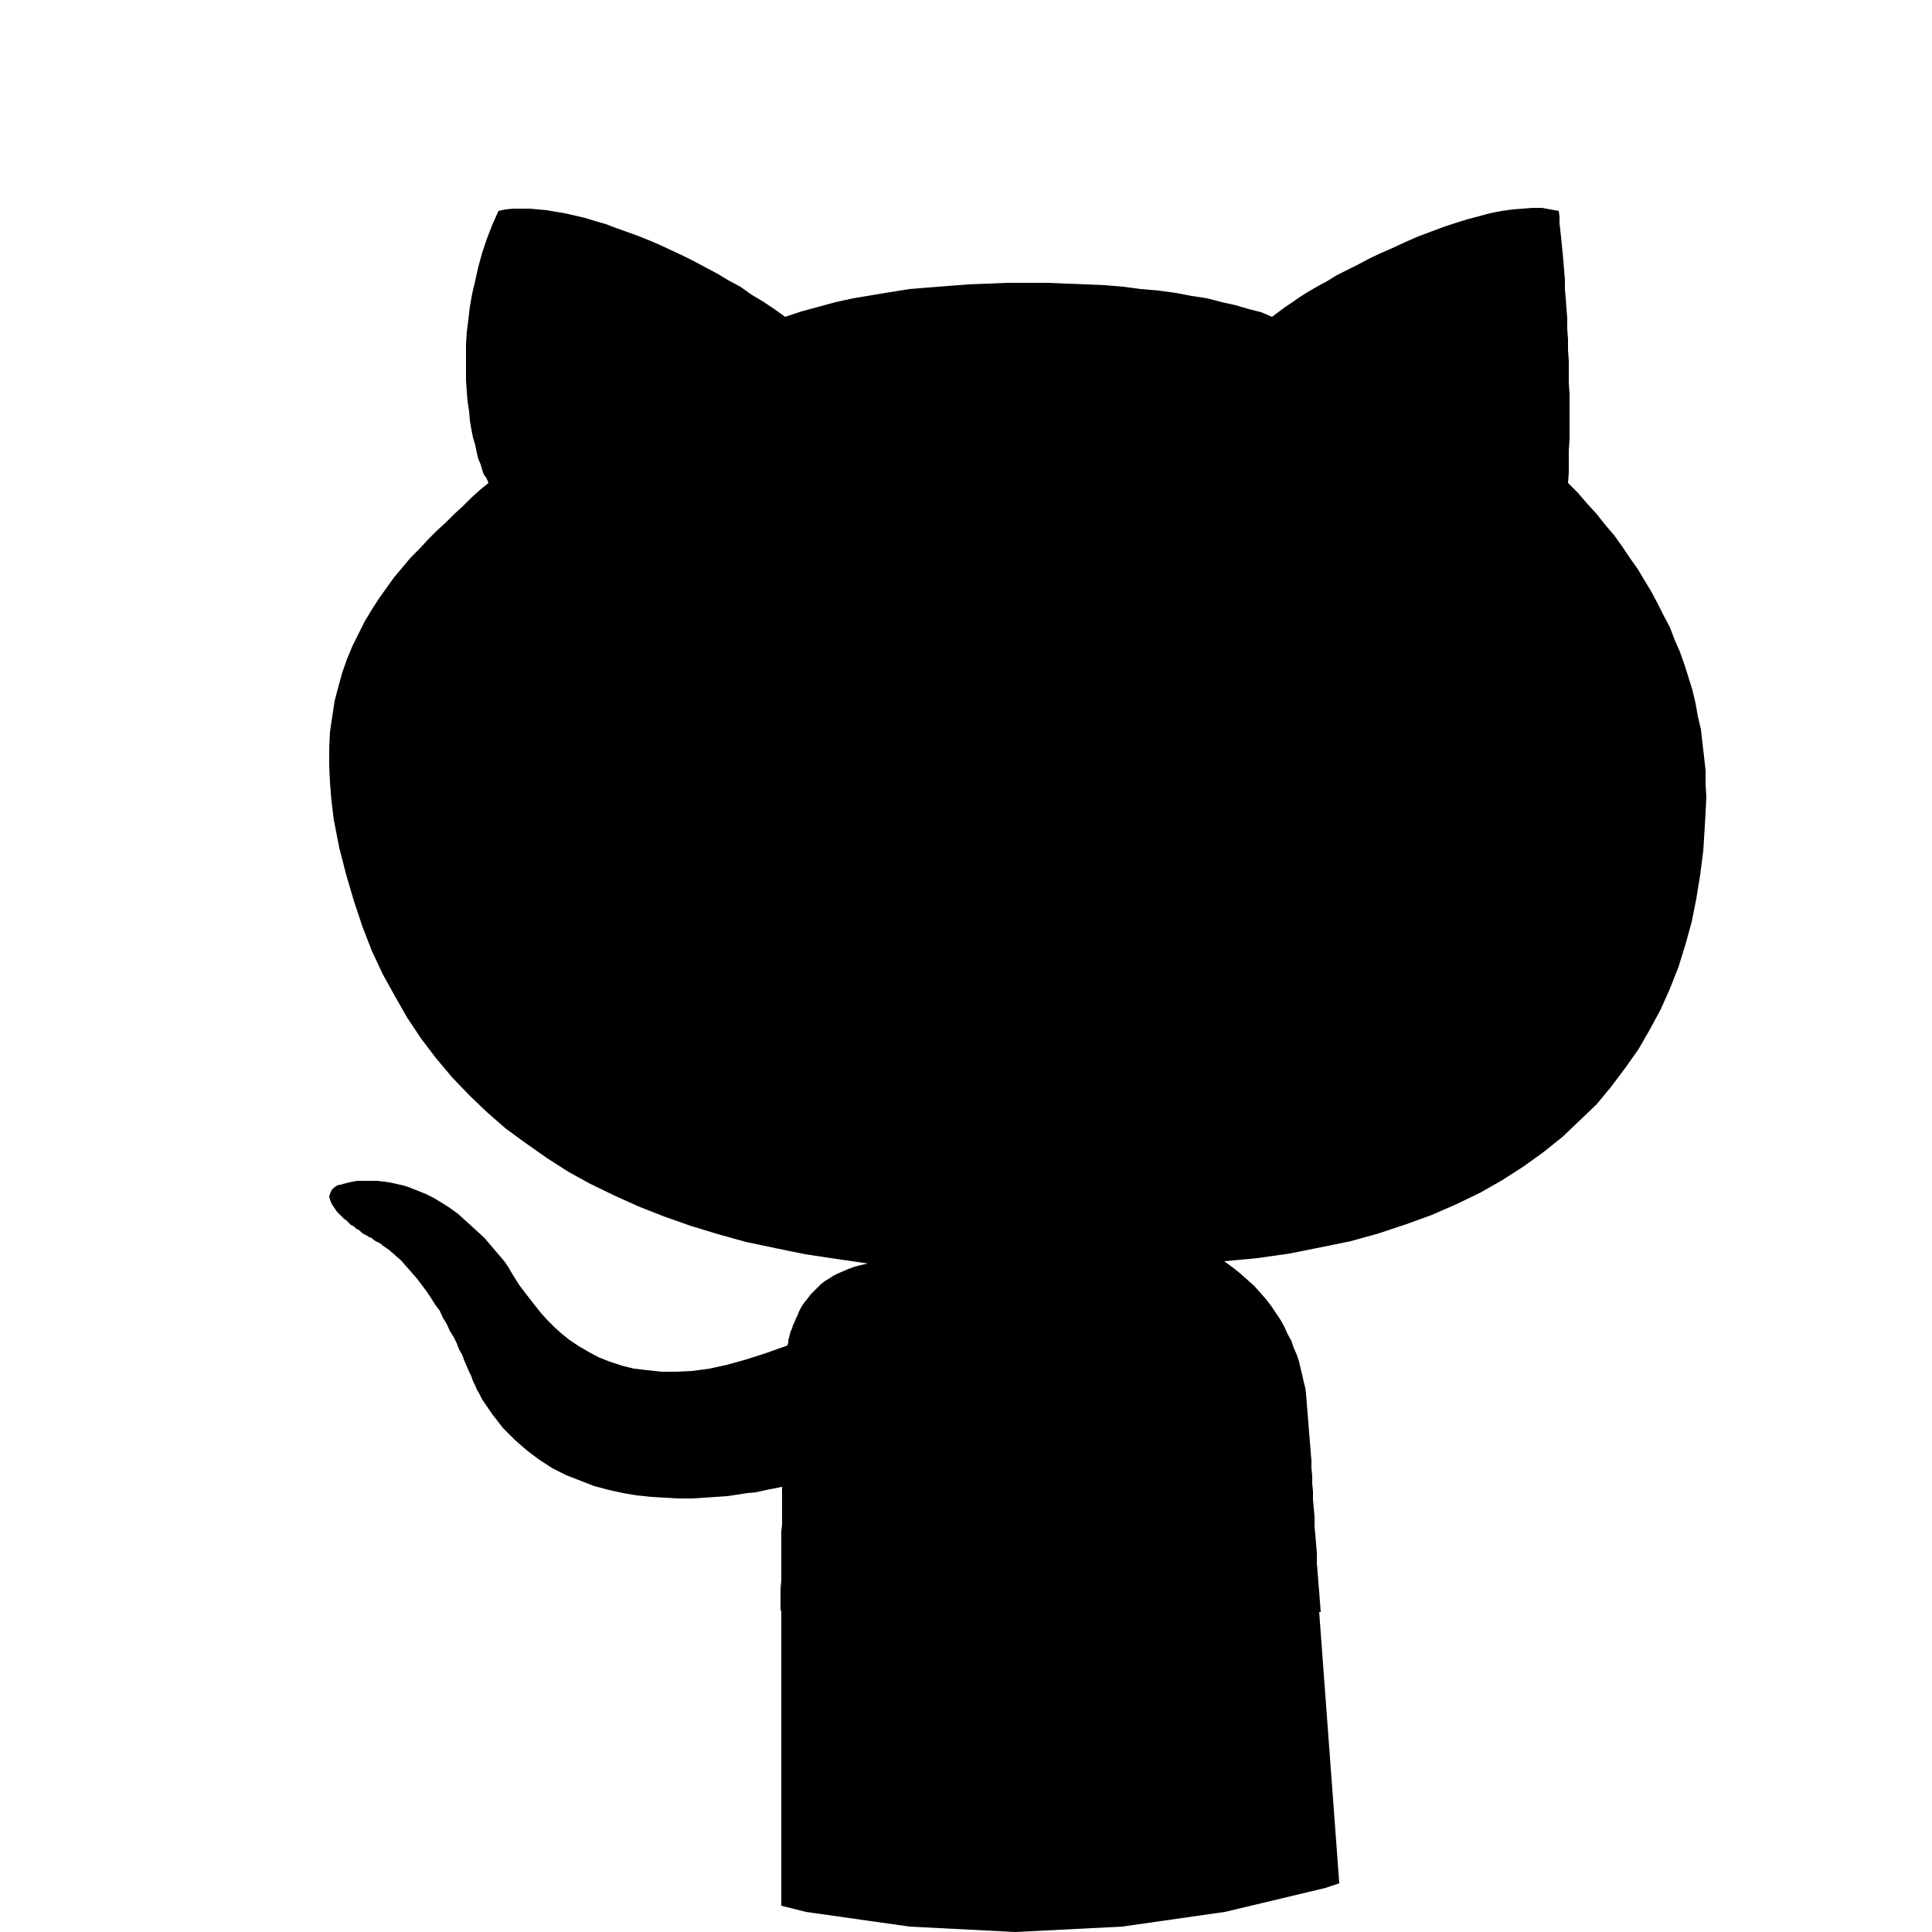 <?xml version="1.0" encoding="UTF-8" standalone="no"?>
<!DOCTYPE svg PUBLIC "-//W3C//DTD SVG 1.1//EN" "http://www.w3.org/Graphics/SVG/1.1/DTD/svg11.dtd">
<svg version="1.1" xmlns="http://www.w3.org/2000/svg" xmlns:xlink="http://www.w3.org/1999/xlink" preserveAspectRatio="xMidYMid meet" viewBox="0 0 25 25" width="30" height="30"><defs><path d="M20.06 2.71L20.17 2.73L20.18 2.81L20.18 2.89L20.19 2.98L20.2 3.07L20.21 3.17L20.22 3.27L20.23 3.38L20.24 3.5L20.25 3.62L20.25 3.74L20.26 3.86L20.27 3.99L20.28 4.12L20.28 4.26L20.29 4.39L20.29 4.53L20.3 4.67L20.3 4.82L20.3 4.96L20.31 5.1L20.31 5.25L20.31 5.39L20.31 5.54L20.31 5.68L20.3 5.83L20.3 5.97L20.3 6.11L20.29 6.25L20.42 6.38L20.54 6.52L20.66 6.65L20.77 6.79L20.89 6.93L20.99 7.07L21.09 7.22L21.19 7.36L21.28 7.51L21.37 7.66L21.45 7.81L21.53 7.97L21.61 8.12L21.67 8.28L21.74 8.44L21.8 8.61L21.85 8.77L21.9 8.93L21.94 9.1L21.97 9.27L22.01 9.44L22.03 9.62L22.05 9.79L22.07 9.97L22.07 10.14L22.08 10.32L22.07 10.51L22.06 10.69L22.04 11.01L22 11.32L21.95 11.63L21.89 11.93L21.81 12.22L21.72 12.51L21.61 12.79L21.49 13.06L21.35 13.32L21.2 13.58L21.03 13.82L20.85 14.06L20.66 14.29L20.44 14.5L20.22 14.71L19.97 14.91L19.72 15.09L19.44 15.27L19.16 15.43L18.85 15.58L18.53 15.72L18.2 15.84L17.84 15.96L17.48 16.06L17.09 16.14L16.69 16.22L16.27 16.28L15.84 16.32L15.95 16.4L16.05 16.48L16.14 16.56L16.23 16.64L16.31 16.73L16.38 16.81L16.45 16.9L16.51 16.99L16.57 17.08L16.62 17.17L16.66 17.26L16.71 17.35L16.74 17.44L16.78 17.53L16.81 17.62L16.83 17.71L16.85 17.79L16.87 17.88L16.89 17.96L16.9 18.04L16.97 18.91L16.97 19L16.98 19.1L16.98 19.2L16.99 19.3L16.99 19.41L17 19.52L17.01 19.63L17.01 19.75L17.02 19.86L17.03 19.98L17.04 20.1L17.04 20.23L17.05 20.35L17.06 20.48L17.07 20.6L17.08 20.73L17.09 20.86L17.09 20.86L17.07 20.86L17.33 24.37L17.15 24.43L15.85 24.74L14.52 24.93L13.14 25L11.77 24.93L10.43 24.74L10.11 24.66L10.11 20.84L10.1 20.84L10.1 20.8L10.1 20.68L10.1 20.57L10.11 20.45L10.11 20.34L10.11 20.22L10.11 20.12L10.11 20.01L10.11 19.92L10.11 19.82L10.12 19.73L10.12 19.65L10.12 19.57L10.12 19.5L10.12 19.44L10.12 19.38L10.12 19.33L10.12 19.29L10.12 19.26L10.12 19.24L10.11 19.24L10.07 19.25L10.02 19.26L9.96 19.27L9.87 19.29L9.78 19.31L9.67 19.32L9.54 19.34L9.41 19.36L9.26 19.37L9.11 19.38L8.95 19.39L8.78 19.39L8.6 19.38L8.43 19.37L8.24 19.35L8.06 19.32L7.88 19.28L7.69 19.23L7.51 19.16L7.33 19.09L7.15 19L6.98 18.89L6.82 18.77L6.66 18.63L6.51 18.48L6.37 18.3L6.24 18.11L6.22 18.07L6.2 18.03L6.17 17.98L6.15 17.93L6.12 17.87L6.1 17.81L6.07 17.75L6.04 17.68L6.01 17.61L5.98 17.53L5.94 17.46L5.91 17.38L5.87 17.3L5.82 17.22L5.78 17.13L5.73 17.05L5.69 16.96L5.63 16.88L5.58 16.8L5.52 16.71L5.46 16.63L5.4 16.55L5.33 16.47L5.26 16.39L5.19 16.31L5.11 16.24L5.03 16.17L4.94 16.11L4.94 16.1L4.93 16.1L4.92 16.09L4.88 16.07L4.86 16.06L4.83 16.04L4.81 16.02L4.78 16.01L4.75 15.99L4.71 15.97L4.68 15.95L4.65 15.92L4.61 15.9L4.58 15.87L4.54 15.85L4.51 15.82L4.48 15.79L4.45 15.77L4.42 15.74L4.39 15.71L4.36 15.68L4.34 15.65L4.32 15.62L4.3 15.59L4.28 15.55L4.27 15.52L4.26 15.49L4.26 15.49L4.26 15.48L4.26 15.48L4.26 15.47L4.26 15.47L4.27 15.46L4.27 15.45L4.27 15.45L4.27 15.44L4.27 15.44L4.28 15.43L4.28 15.42L4.28 15.42L4.29 15.41L4.29 15.4L4.29 15.4L4.3 15.39L4.3 15.39L4.31 15.38L4.31 15.38L4.32 15.37L4.32 15.37L4.33 15.36L4.34 15.36L4.34 15.35L4.35 15.35L4.35 15.35L4.36 15.34L4.37 15.34L4.39 15.33L4.41 15.33L4.44 15.32L4.48 15.31L4.52 15.3L4.57 15.29L4.62 15.28L4.68 15.28L4.74 15.28L4.81 15.28L4.88 15.28L4.96 15.29L5.04 15.3L5.13 15.32L5.22 15.34L5.31 15.37L5.41 15.41L5.51 15.45L5.61 15.5L5.71 15.56L5.82 15.63L5.93 15.71L6.04 15.81L6.15 15.91L6.27 16.02L6.38 16.15L6.5 16.29L6.54 16.34L6.58 16.4L6.62 16.47L6.67 16.55L6.72 16.63L6.78 16.71L6.85 16.8L6.92 16.89L7 16.99L7.08 17.08L7.17 17.17L7.27 17.26L7.37 17.34L7.49 17.42L7.61 17.49L7.74 17.56L7.89 17.62L8.04 17.67L8.2 17.71L8.37 17.73L8.56 17.75L8.75 17.75L8.96 17.74L9.18 17.71L9.41 17.66L9.66 17.59L9.91 17.51L10.19 17.41L10.2 17.37L10.2 17.34L10.21 17.31L10.22 17.27L10.23 17.23L10.25 17.19L10.26 17.15L10.28 17.11L10.3 17.06L10.32 17.02L10.34 16.97L10.36 16.93L10.39 16.88L10.42 16.84L10.46 16.79L10.49 16.75L10.53 16.71L10.57 16.67L10.62 16.62L10.67 16.58L10.72 16.55L10.78 16.51L10.84 16.48L10.91 16.45L10.98 16.42L11.06 16.39L11.14 16.37L11.23 16.35L10.82 16.29L10.42 16.23L10.03 16.15L9.65 16.07L9.29 15.97L8.93 15.86L8.59 15.74L8.26 15.61L7.95 15.47L7.64 15.32L7.35 15.16L7.07 14.98L6.8 14.79L6.54 14.6L6.3 14.39L6.07 14.17L5.85 13.94L5.64 13.69L5.45 13.44L5.27 13.17L5.11 12.89L4.95 12.6L4.81 12.3L4.69 11.99L4.58 11.66L4.48 11.32L4.39 10.97L4.32 10.61L4.29 10.37L4.27 10.13L4.26 9.9L4.26 9.68L4.27 9.47L4.3 9.27L4.33 9.07L4.38 8.88L4.43 8.7L4.49 8.53L4.56 8.36L4.64 8.2L4.72 8.04L4.81 7.89L4.9 7.75L5 7.61L5.1 7.47L5.21 7.34L5.31 7.22L5.43 7.1L5.54 6.98L5.65 6.87L5.77 6.76L5.88 6.65L5.99 6.55L6.1 6.44L6.21 6.34L6.32 6.25L6.31 6.22L6.29 6.18L6.26 6.14L6.24 6.08L6.22 6.01L6.19 5.94L6.17 5.86L6.15 5.76L6.12 5.66L6.1 5.56L6.08 5.44L6.07 5.32L6.05 5.19L6.04 5.06L6.03 4.92L6.03 4.77L6.03 4.62L6.03 4.46L6.04 4.3L6.06 4.14L6.08 3.97L6.11 3.8L6.15 3.63L6.19 3.45L6.24 3.27L6.3 3.09L6.37 2.91L6.45 2.73L6.54 2.71L6.64 2.7L6.74 2.7L6.85 2.7L6.96 2.71L7.07 2.72L7.19 2.74L7.31 2.76L7.44 2.79L7.57 2.82L7.7 2.86L7.84 2.9L7.97 2.95L8.11 3L8.25 3.05L8.4 3.11L8.54 3.17L8.69 3.24L8.84 3.31L8.98 3.38L9.13 3.46L9.28 3.54L9.43 3.63L9.58 3.71L9.72 3.81L9.87 3.9L10.02 4L10.16 4.1L10.37 4.03L10.59 3.97L10.81 3.91L11.04 3.86L11.28 3.82L11.52 3.78L11.77 3.74L12.02 3.72L12.27 3.7L12.53 3.68L12.78 3.67L13.04 3.66L13.29 3.66L13.55 3.66L13.8 3.67L14.05 3.68L14.29 3.69L14.53 3.71L14.76 3.74L14.99 3.76L15.21 3.79L15.42 3.83L15.62 3.86L15.81 3.91L15.99 3.95L16.16 4L16.32 4.04L16.46 4.1L16.54 4.04L16.62 3.98L16.71 3.92L16.81 3.85L16.92 3.78L17.04 3.71L17.17 3.64L17.3 3.56L17.44 3.49L17.58 3.42L17.73 3.34L17.88 3.27L18.04 3.2L18.19 3.13L18.35 3.06L18.51 3L18.67 2.94L18.82 2.89L18.98 2.84L19.13 2.8L19.28 2.76L19.43 2.73L19.57 2.71L19.7 2.7L19.83 2.69L19.95 2.69L20.06 2.71Z" id="b6CoOakMP"></path></defs><g><g><g><use xlink:href="#b6CoOakMP" opacity="1" fill="#e9e9e9" fillOpacity="1"></use><g><use xlink:href="#b6CoOakMP" opacity="1" fillOpacity="0" stroke="#e9e9e9" stroke-width="1" stroke-opacity="0"></use></g></g></g></g></svg>